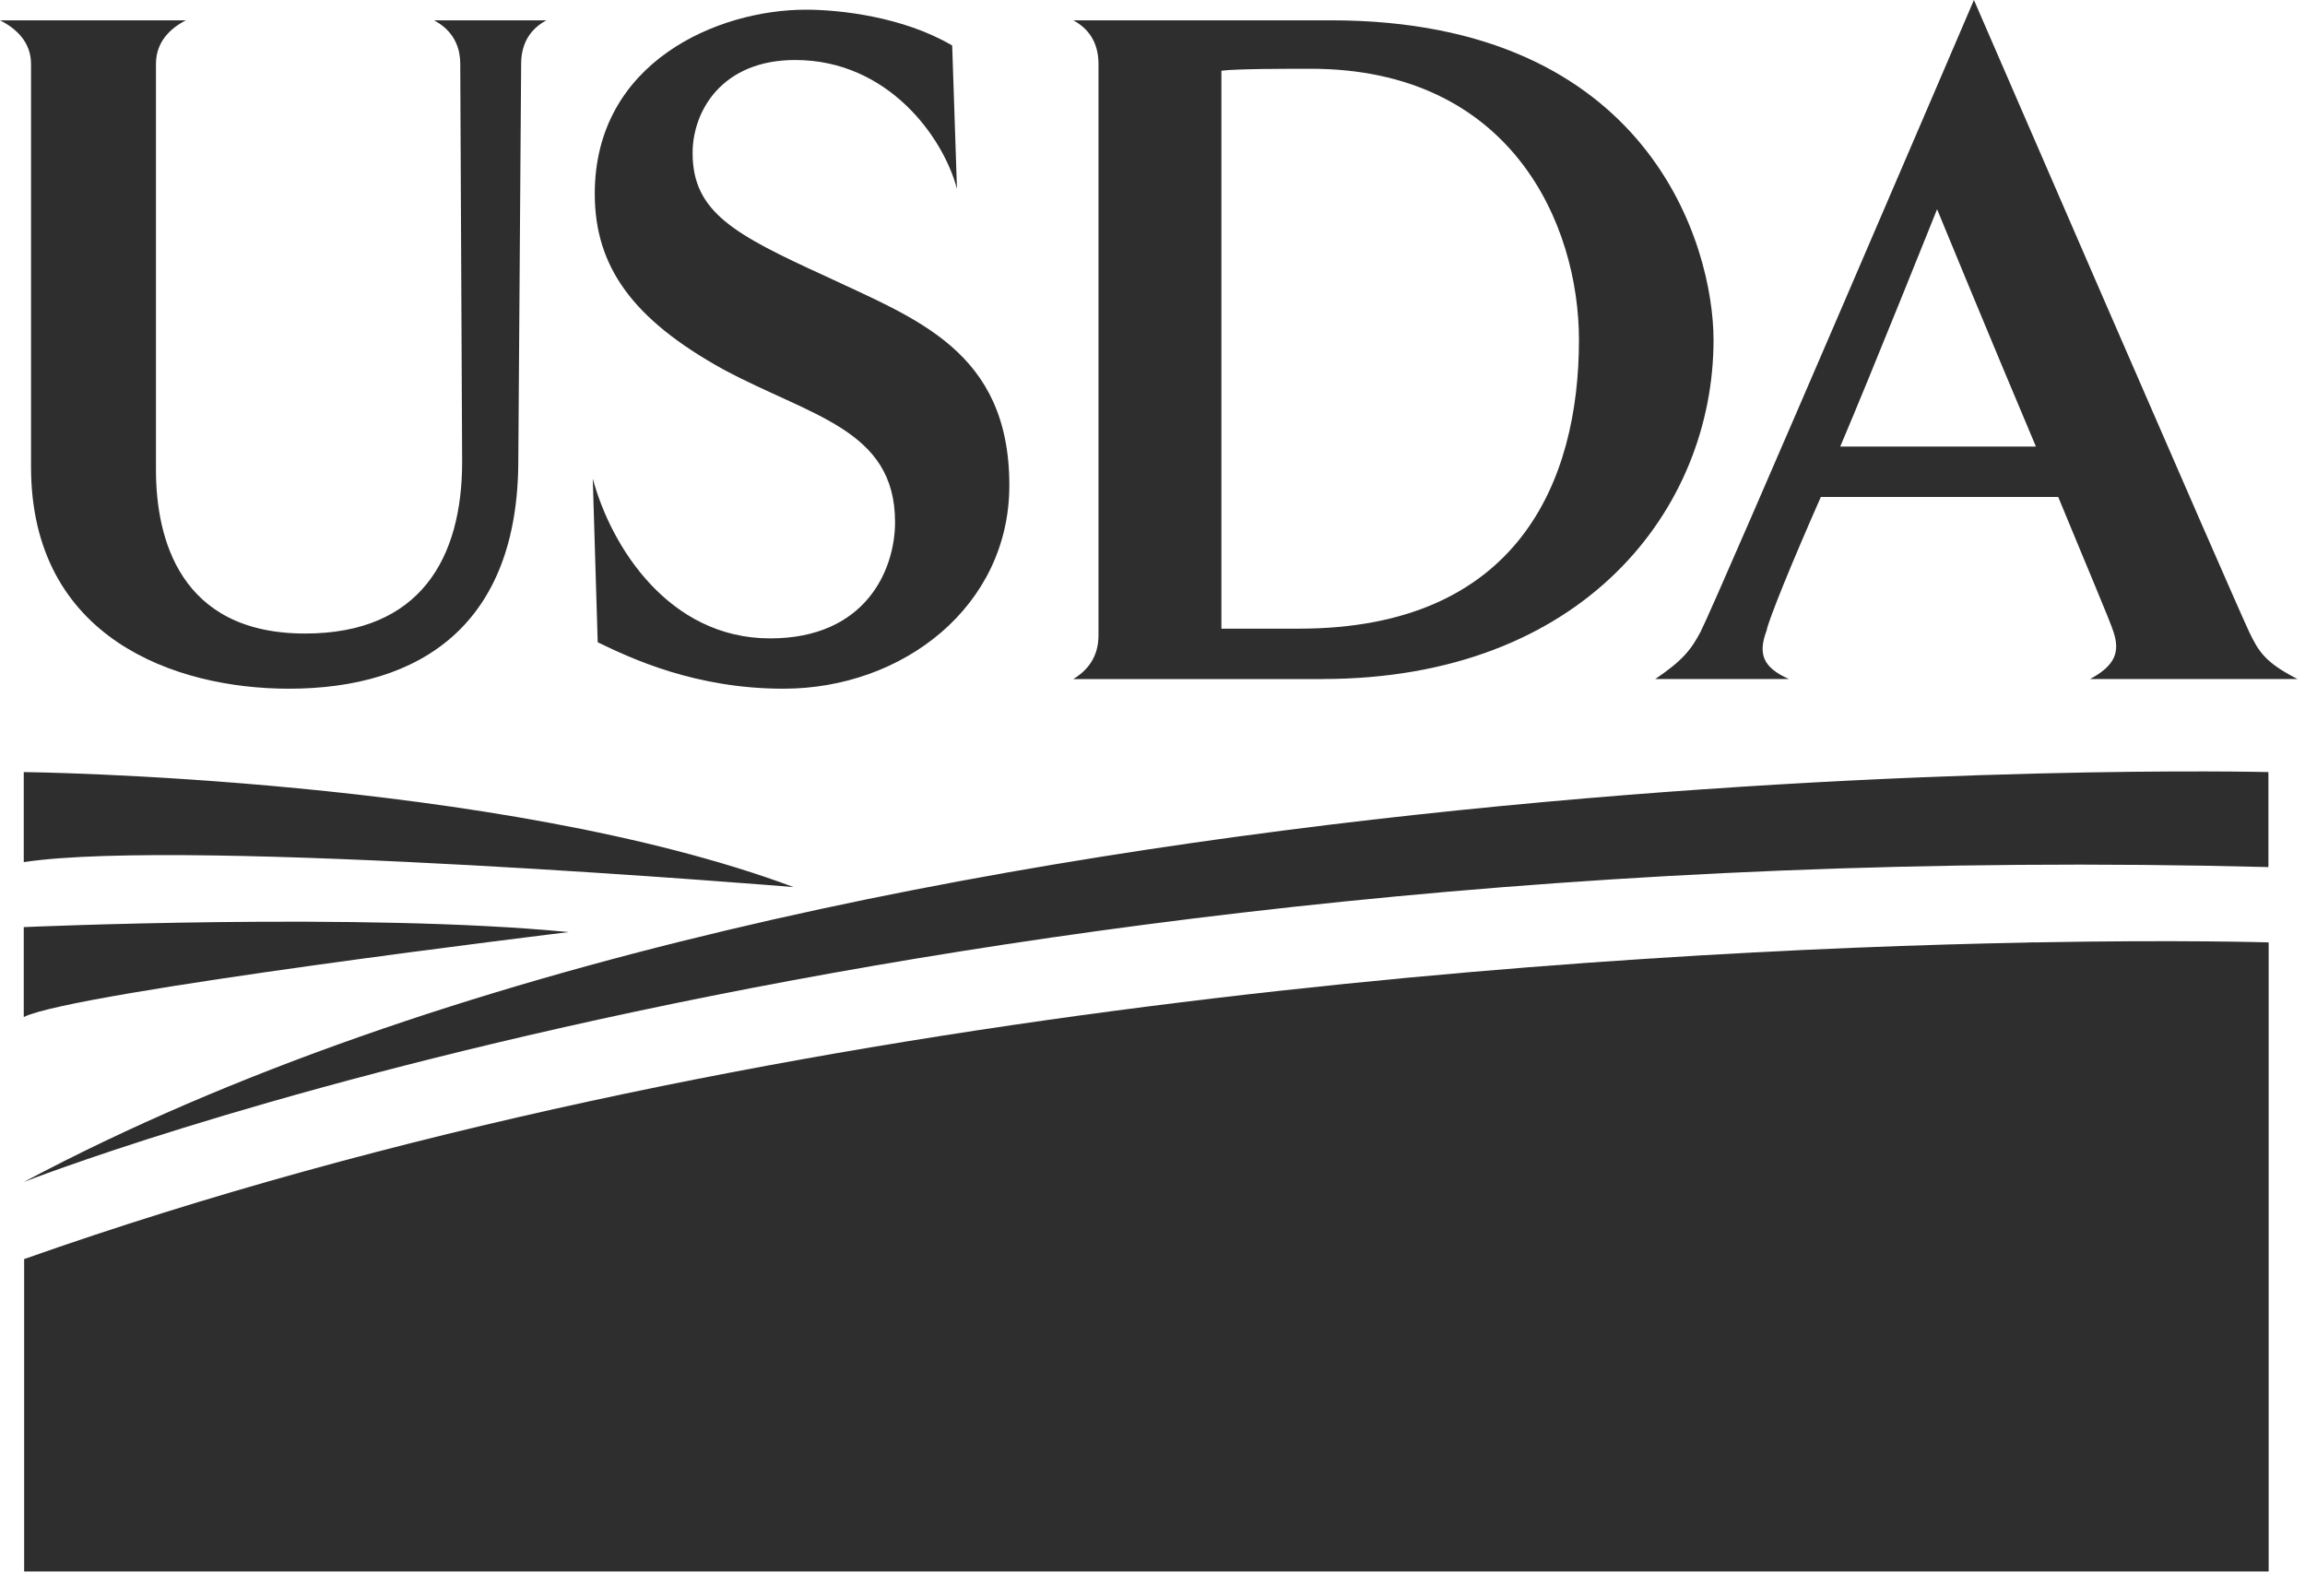 <svg width="65" height="45" viewBox="0 0 65 45" xmlns="http://www.w3.org/2000/svg"><g fill="#2E2E2E" fill-rule="evenodd"><path d="M14.696 1.803l-.08 11.172c0 4.644-2.761 6.446-6.471 6.446-3.199 0-7.27-1.419-7.27-6.256V1.803C.875 1.173.437.792 0 .573h5.244c-.434.219-.846.6-.846 1.23v11.445c0 1.912.657 4.617 4.205 4.617 3.252 0 4.429-2.13 4.429-4.836l-.053-11.226c0-.63-.328-1.011-.74-1.23h3.17c-.411.219-.713.6-.713 1.23M22.095 19.421c-2.481 0-4.286-.847-5.24-1.31l-.139-4.616c.52 1.938 2.156 4.507 5 4.507 2.705 0 3.524-1.94 3.524-3.279 0-2.623-2.38-2.978-4.861-4.316-2.514-1.394-3.607-2.867-3.607-4.944 0-3.715 3.468-5.19 5.956-5.19.928 0 2.729.19 4.123 1.01l.135 4.043c-.38-1.448-1.938-3.634-4.562-3.634-2.075 0-2.893 1.448-2.893 2.623 0 1.666 1.175 2.296 3.741 3.47 2.543 1.202 5.191 2.104 5.191 5.902 0 3.414-3.006 5.734-6.368 5.734"/><path d="M36.959 1.939c-.658 0-2.105 0-2.516.055v15.734h2.185c6.176 0 7.898-4.153 7.898-8.141 0-3.276-1.914-7.648-7.567-7.648zm.325 17.21h-7.018c.408-.247.711-.63.711-1.23V1.803c0-.63-.303-1.011-.711-1.23h7.268c8.985 0 10.787 6.366 10.787 9.014 0 4.754-3.66 9.561-11.037 9.561zM54.625 5.9s-1.859 4.645-2.731 6.692h5.518c-1.283-3.033-2.787-6.691-2.787-6.691zm4.315 13.248c.709-.382.849-.764.657-1.337-.083-.274-.792-1.941-1.556-3.797h-6.694c-.82 1.856-1.475 3.468-1.531 3.77-.244.655-.108 1.036.63 1.364h-3.768c.764-.518 1.008-.819 1.28-1.337C48.478 16.773 55.664 0 55.664 0s7.268 16.773 7.758 17.811c.273.573.462.874 1.367 1.337H58.94z" fill-rule="nonzero"/><g><path d="M63.968 21.772S24.214 20.786.67 33.332c0 0 24.953-9.868 63.298-8.881v-2.679M.67 21.772s13.393.141 21.709 3.243c0 0-17.057-1.41-21.709-.704v-2.539M.67 26.144s9.587-.424 15.365.14c0 0-13.953 1.69-15.365 2.395v-2.535"/><path d="M57.38 26.574c-.064-.004-.15.004-.205.005-11.56.222-35.803 1.616-56.494 8.926v8.81h63.294v-17.74s-2.456-.077-6.595 0"/></g></g></svg>